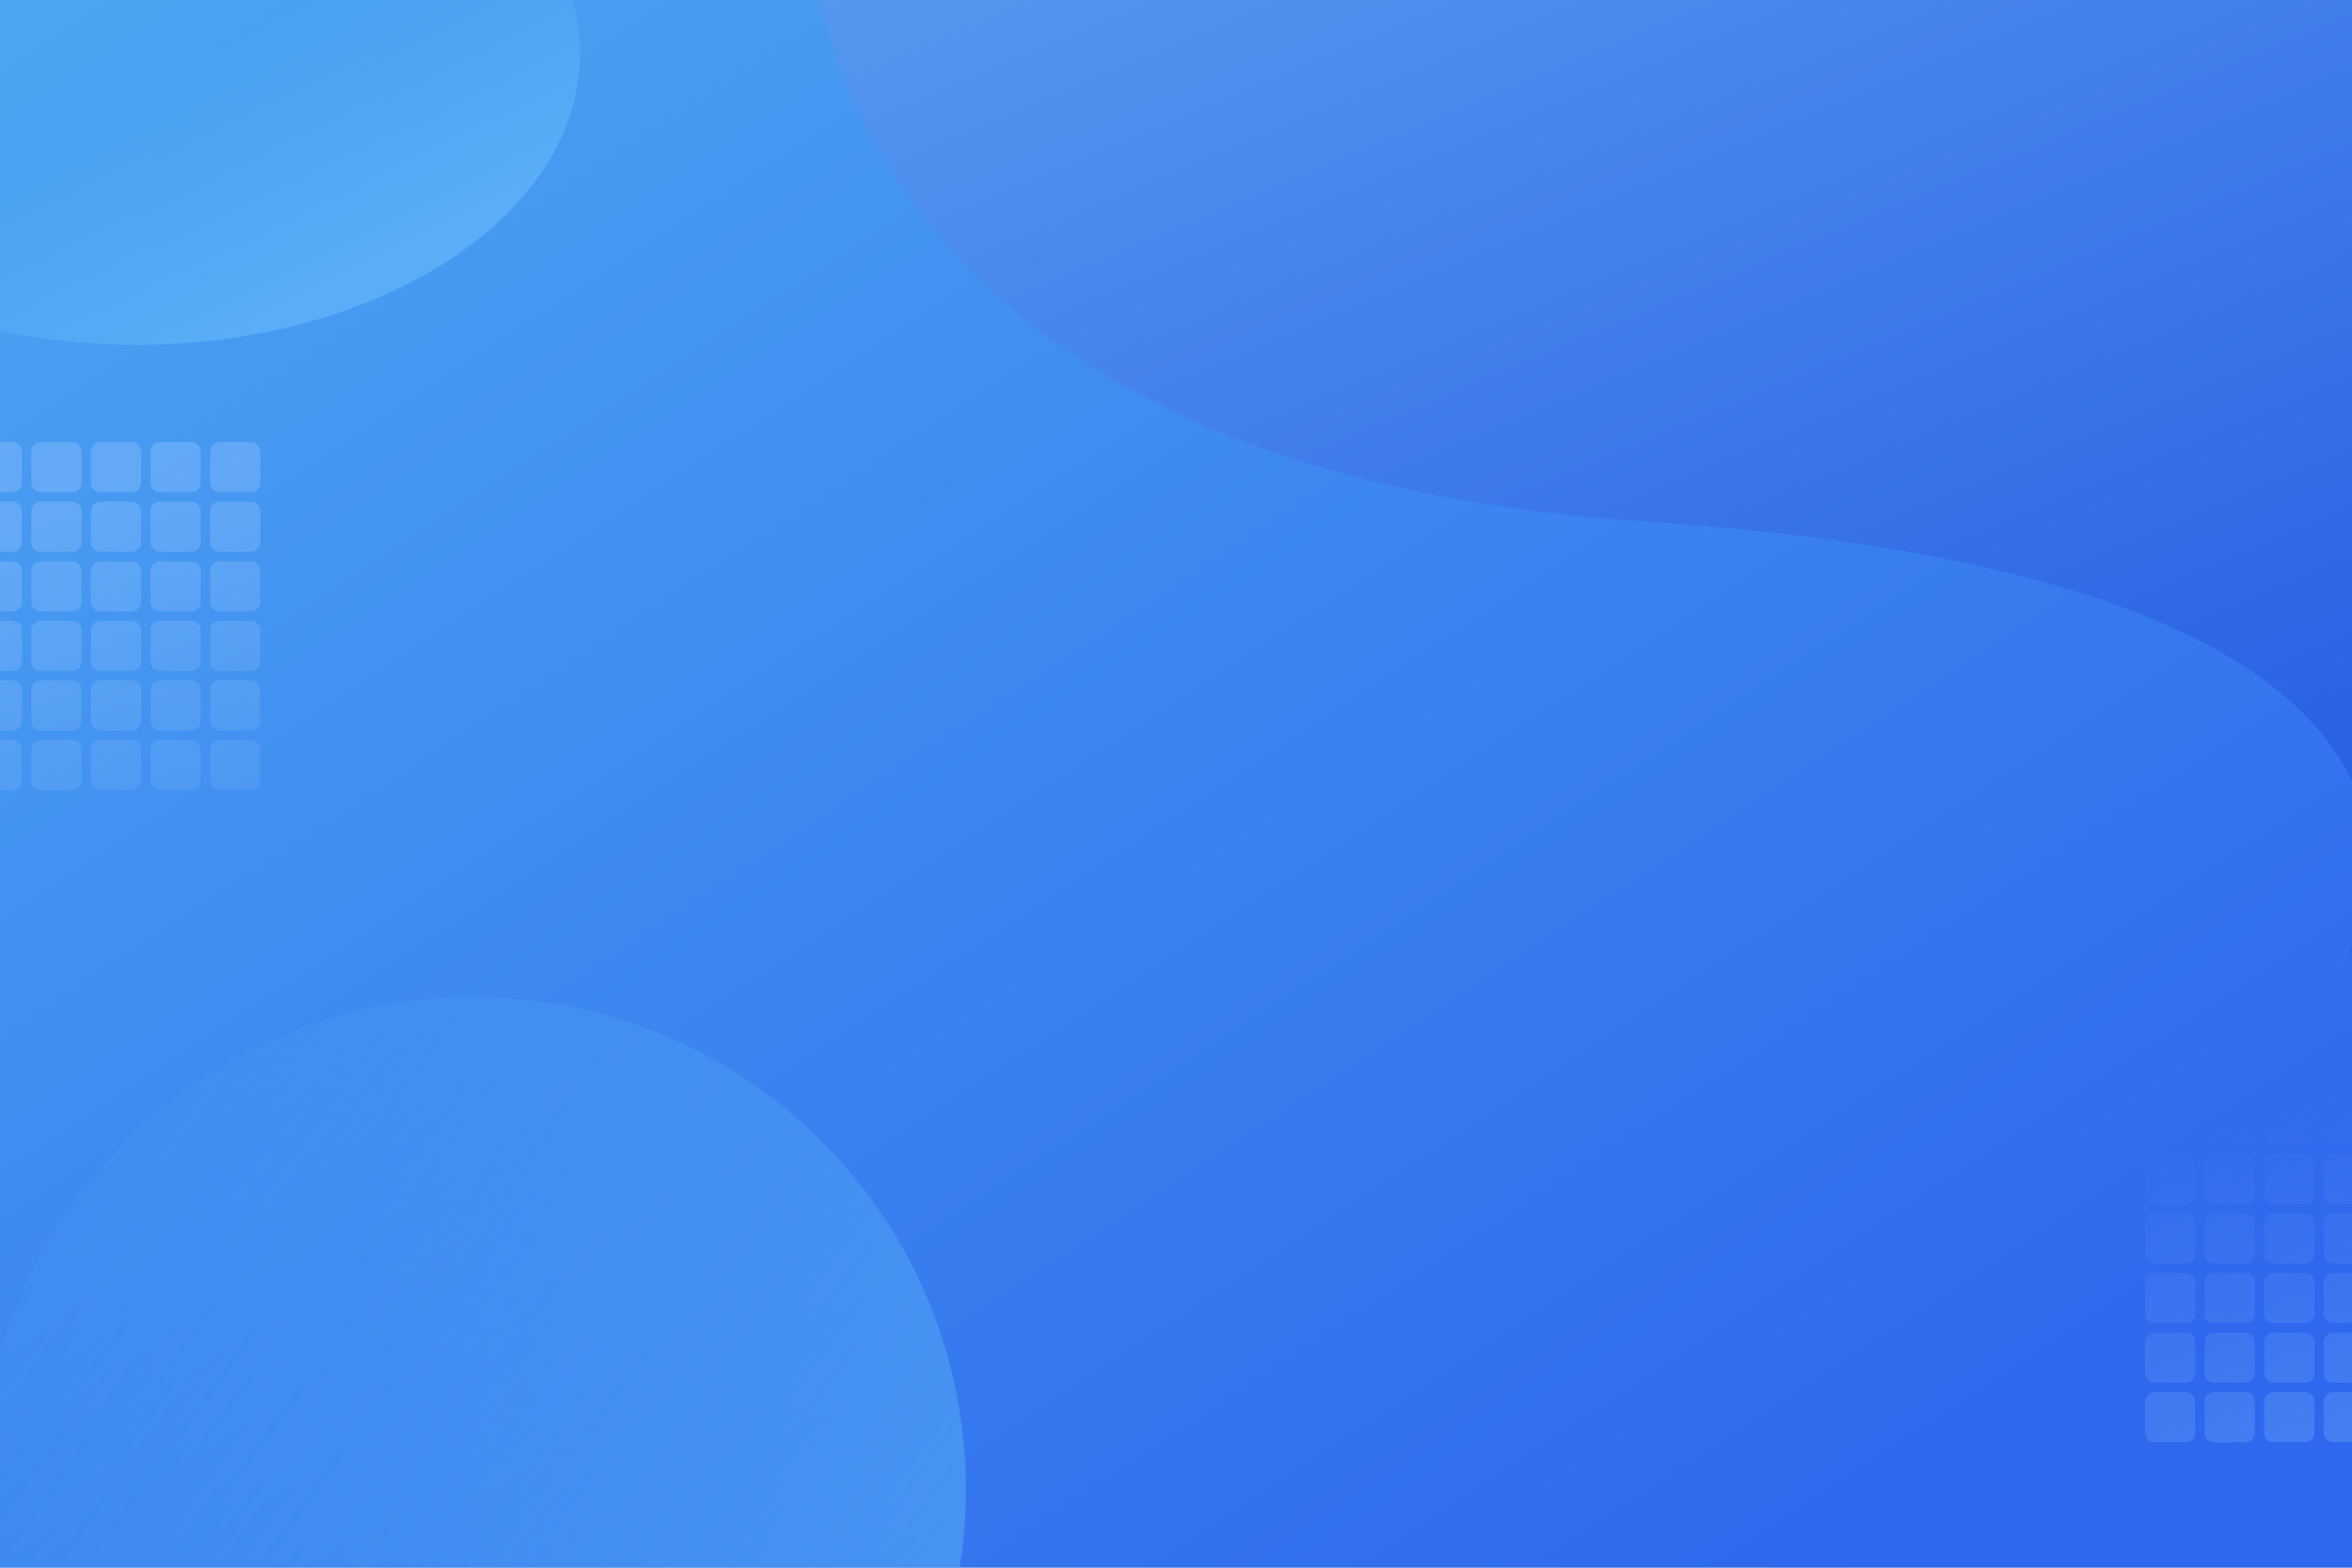 <svg xmlns="http://www.w3.org/2000/svg" xmlns:xlink="http://www.w3.org/1999/xlink" width="750" height="500" viewBox="0 0 750 500">
  <defs>
    <style>
      .cls-1 {
        fill: #fff;
      }

      .cls-2 {
        fill: url(#linear-gradient);
      }

      .cls-3 {
        clip-path: url(#clip-path);
      }

      .cls-4 {
        fill: url(#linear-gradient-2);
      }

      .cls-5 {
        fill: url(#linear-gradient-3);
      }

      .cls-6 {
        fill: url(#linear-gradient-4);
      }

      .cls-7 {
        clip-path: url(#clip-path-2);
      }

      .cls-8, .cls-9 {
        opacity: 0.38;
      }

      .cls-8 {
        fill: url(#linear-gradient-6);
      }

      .cls-9 {
        fill: url(#linear-gradient-7);
      }
    </style>
    <linearGradient id="linear-gradient" x1="0.037" y1="0.5" x2="0.883" y2="0.909" gradientUnits="objectBoundingBox">
      <stop offset="0" stop-color="#4ca4f2" stop-opacity="0"/>
      <stop offset="1" stop-color="#5aadf6"/>
    </linearGradient>
    <clipPath id="clip-path">
      <rect id="矩形_2873" data-name="矩形 2873" class="cls-1" width="750" height="500"/>
    </clipPath>
    <linearGradient id="linear-gradient-2" x1="0.014" y1="0.027" x2="0.883" y2="0.909" gradientUnits="objectBoundingBox">
      <stop offset="0" stop-color="#4ca4f2"/>
      <stop offset="1" stop-color="#2e68ee"/>
    </linearGradient>
    <linearGradient id="linear-gradient-3" x1="0.194" y1="0.178" x2="0.621" y2="0.882" gradientUnits="objectBoundingBox">
      <stop offset="0" stop-color="#5da2f1"/>
      <stop offset="1" stop-color="#2a62e5"/>
    </linearGradient>
    <linearGradient id="linear-gradient-4" x1="0.582" y1="0.5" x2="0.825" y2="0.813" gradientUnits="objectBoundingBox">
      <stop offset="0" stop-color="#5aadf6" stop-opacity="0"/>
      <stop offset="1" stop-color="#5aadf6"/>
    </linearGradient>
    <clipPath id="clip-path-2">
      <path id="路径_1909" data-name="路径 1909" class="cls-2" d="M157,0A157,157,0,1,1,0,157,157,157,0,0,1,157,0Z" transform="translate(-6 318)"/>
    </clipPath>
    <linearGradient id="linear-gradient-6" x1="0.145" y1="0.039" x2="0.906" y2="0.978" gradientUnits="objectBoundingBox">
      <stop offset="0" stop-color="#91c4ff"/>
      <stop offset="1" stop-color="#91c4ff" stop-opacity="0"/>
    </linearGradient>
    <linearGradient id="linear-gradient-7" x1="0.744" y1="1" x2="0" y2="0.061" xlink:href="#linear-gradient-6"/>
  </defs>
  <g id="蒙版组_4" data-name="蒙版组 4" class="cls-3">
    <g id="组_2739" data-name="组 2739">
      <rect id="矩形_2792" data-name="矩形 2792" class="cls-4" width="750" height="500"/>
      <path id="路径_1910" data-name="路径 1910" class="cls-5" d="M-23521.318-3063.441s-23.449,203.584,268.6,222.771,224.9,137.5,224.9,137.5l279.264-36.24-504.166-504.166Z" transform="translate(23777 3007)"/>
      <ellipse id="椭圆_360" data-name="椭圆 360" class="cls-6" cx="141.5" cy="93" rx="141.5" ry="93" transform="translate(-98 -76)"/>
      <g id="蒙版组_3" data-name="蒙版组 3" class="cls-7">
        <rect id="矩形_2789" data-name="矩形 2789" class="cls-2" width="750" height="500"/>
      </g>
      <path id="联合_78" data-name="联合 78" class="cls-8" d="M22994,3687a2.994,2.994,0,0,1-3-3v-10a3,3,0,0,1,3-3h10a3,3,0,0,1,3,3v10a3,3,0,0,1-3,3Zm-19,0a3,3,0,0,1-3-3v-10a3,3,0,0,1,3-3h10a3,3,0,0,1,3,3v10a3,3,0,0,1-3,3Zm-19,0a3,3,0,0,1-3-3v-10a3,3,0,0,1,3-3h10a3,3,0,0,1,3,3v10a3,3,0,0,1-3,3Zm-19,0a2.994,2.994,0,0,1-3-3v-10a3,3,0,0,1,3-3h10a3,3,0,0,1,3,3v10a3,3,0,0,1-3,3Zm-19,0a3,3,0,0,1-3-3v-10a3,3,0,0,1,3-3h10a3,3,0,0,1,3,3v10a3,3,0,0,1-3,3Zm76-19a3,3,0,0,1-3-3v-10a2.994,2.994,0,0,1,3-3h10a3,3,0,0,1,3,3v10a3,3,0,0,1-3,3Zm-19,0a3,3,0,0,1-3-3v-10a3,3,0,0,1,3-3h10a3,3,0,0,1,3,3v10a3,3,0,0,1-3,3Zm-19,0a3,3,0,0,1-3-3v-10a3,3,0,0,1,3-3h10a2.994,2.994,0,0,1,3,3v10a3,3,0,0,1-3,3Zm-19,0a3,3,0,0,1-3-3v-10a2.994,2.994,0,0,1,3-3h10a3,3,0,0,1,3,3v10a3,3,0,0,1-3,3Zm-19,0a3,3,0,0,1-3-3v-10a3,3,0,0,1,3-3h10a3,3,0,0,1,3,3v10a3,3,0,0,1-3,3Zm76-19a2.994,2.994,0,0,1-3-3v-10a3,3,0,0,1,3-3h10a3,3,0,0,1,3,3v10a3,3,0,0,1-3,3Zm-19,0a3,3,0,0,1-3-3v-10a3,3,0,0,1,3-3h10a3,3,0,0,1,3,3v10a3,3,0,0,1-3,3Zm-19,0a3,3,0,0,1-3-3v-10a3,3,0,0,1,3-3h10a3,3,0,0,1,3,3v10a2.994,2.994,0,0,1-3,3Zm-19,0a2.994,2.994,0,0,1-3-3v-10a3,3,0,0,1,3-3h10a3,3,0,0,1,3,3v10a3,3,0,0,1-3,3Zm-19,0a3,3,0,0,1-3-3v-10a3,3,0,0,1,3-3h10a3,3,0,0,1,3,3v10a3,3,0,0,1-3,3Zm76-19a3,3,0,0,1-3-3v-10a3,3,0,0,1,3-3h10a3,3,0,0,1,3,3v10a3,3,0,0,1-3,3Zm-19,0a3,3,0,0,1-3-3v-10a3,3,0,0,1,3-3h10a3,3,0,0,1,3,3v10a3,3,0,0,1-3,3Zm-19,0a3,3,0,0,1-3-3v-10a3,3,0,0,1,3-3h10a3,3,0,0,1,3,3v10a3,3,0,0,1-3,3Zm-19,0a3,3,0,0,1-3-3v-10a3,3,0,0,1,3-3h10a3,3,0,0,1,3,3v10a3,3,0,0,1-3,3Zm-19,0a3,3,0,0,1-3-3v-10a3,3,0,0,1,3-3h10a3,3,0,0,1,3,3v10a3,3,0,0,1-3,3Zm76-19a3,3,0,0,1-3-3v-10a3,3,0,0,1,3-3h10a3,3,0,0,1,3,3v10a3,3,0,0,1-3,3Zm-19,0a3,3,0,0,1-3-3v-10a3,3,0,0,1,3-3h10a3,3,0,0,1,3,3v10a3,3,0,0,1-3,3Zm-19,0a3,3,0,0,1-3-3v-10a3,3,0,0,1,3-3h10a3,3,0,0,1,3,3v10a3,3,0,0,1-3,3Zm-19,0a3,3,0,0,1-3-3v-10a3,3,0,0,1,3-3h10a3,3,0,0,1,3,3v10a3,3,0,0,1-3,3Zm-19,0a3,3,0,0,1-3-3v-10a3,3,0,0,1,3-3h10a3,3,0,0,1,3,3v10a3,3,0,0,1-3,3Zm76-19a2.994,2.994,0,0,1-3-3v-10a3,3,0,0,1,3-3h10a3,3,0,0,1,3,3v10a3,3,0,0,1-3,3Zm-19,0a3,3,0,0,1-3-3v-10a3,3,0,0,1,3-3h10a3,3,0,0,1,3,3v10a3,3,0,0,1-3,3Zm-19,0a3,3,0,0,1-3-3v-10a3,3,0,0,1,3-3h10a3,3,0,0,1,3,3v10a3,3,0,0,1-3,3Zm-19,0a2.994,2.994,0,0,1-3-3v-10a3,3,0,0,1,3-3h10a3,3,0,0,1,3,3v10a3,3,0,0,1-3,3Zm-19,0a3,3,0,0,1-3-3v-10a3,3,0,0,1,3-3h10a3,3,0,0,1,3,3v10a3,3,0,0,1-3,3Z" transform="translate(-22924 -3435)"/>
      <path id="联合_79" data-name="联合 79" class="cls-9" d="M22994,3687a2.994,2.994,0,0,1-3-3v-10a3,3,0,0,1,3-3h10a3,3,0,0,1,3,3v10a3,3,0,0,1-3,3Zm-19,0a3,3,0,0,1-3-3v-10a3,3,0,0,1,3-3h10a3,3,0,0,1,3,3v10a3,3,0,0,1-3,3Zm-19,0a3,3,0,0,1-3-3v-10a3,3,0,0,1,3-3h10a3,3,0,0,1,3,3v10a3,3,0,0,1-3,3Zm-19,0a2.994,2.994,0,0,1-3-3v-10a3,3,0,0,1,3-3h10a3,3,0,0,1,3,3v10a3,3,0,0,1-3,3Zm-19,0a3,3,0,0,1-3-3v-10a3,3,0,0,1,3-3h10a3,3,0,0,1,3,3v10a3,3,0,0,1-3,3Zm76-19a3,3,0,0,1-3-3v-10a2.994,2.994,0,0,1,3-3h10a3,3,0,0,1,3,3v10a3,3,0,0,1-3,3Zm-19,0a3,3,0,0,1-3-3v-10a3,3,0,0,1,3-3h10a3,3,0,0,1,3,3v10a3,3,0,0,1-3,3Zm-19,0a3,3,0,0,1-3-3v-10a3,3,0,0,1,3-3h10a2.994,2.994,0,0,1,3,3v10a3,3,0,0,1-3,3Zm-19,0a3,3,0,0,1-3-3v-10a2.994,2.994,0,0,1,3-3h10a3,3,0,0,1,3,3v10a3,3,0,0,1-3,3Zm-19,0a3,3,0,0,1-3-3v-10a3,3,0,0,1,3-3h10a3,3,0,0,1,3,3v10a3,3,0,0,1-3,3Zm76-19a2.994,2.994,0,0,1-3-3v-10a3,3,0,0,1,3-3h10a3,3,0,0,1,3,3v10a3,3,0,0,1-3,3Zm-19,0a3,3,0,0,1-3-3v-10a3,3,0,0,1,3-3h10a3,3,0,0,1,3,3v10a3,3,0,0,1-3,3Zm-19,0a3,3,0,0,1-3-3v-10a3,3,0,0,1,3-3h10a3,3,0,0,1,3,3v10a2.994,2.994,0,0,1-3,3Zm-19,0a2.994,2.994,0,0,1-3-3v-10a3,3,0,0,1,3-3h10a3,3,0,0,1,3,3v10a3,3,0,0,1-3,3Zm-19,0a3,3,0,0,1-3-3v-10a3,3,0,0,1,3-3h10a3,3,0,0,1,3,3v10a3,3,0,0,1-3,3Zm76-19a3,3,0,0,1-3-3v-10a3,3,0,0,1,3-3h10a3,3,0,0,1,3,3v10a3,3,0,0,1-3,3Zm-19,0a3,3,0,0,1-3-3v-10a3,3,0,0,1,3-3h10a3,3,0,0,1,3,3v10a3,3,0,0,1-3,3Zm-19,0a3,3,0,0,1-3-3v-10a3,3,0,0,1,3-3h10a3,3,0,0,1,3,3v10a3,3,0,0,1-3,3Zm-19,0a3,3,0,0,1-3-3v-10a3,3,0,0,1,3-3h10a3,3,0,0,1,3,3v10a3,3,0,0,1-3,3Zm-19,0a3,3,0,0,1-3-3v-10a3,3,0,0,1,3-3h10a3,3,0,0,1,3,3v10a3,3,0,0,1-3,3Zm76-19a3,3,0,0,1-3-3v-10a3,3,0,0,1,3-3h10a3,3,0,0,1,3,3v10a3,3,0,0,1-3,3Zm-19,0a3,3,0,0,1-3-3v-10a3,3,0,0,1,3-3h10a3,3,0,0,1,3,3v10a3,3,0,0,1-3,3Zm-19,0a3,3,0,0,1-3-3v-10a3,3,0,0,1,3-3h10a3,3,0,0,1,3,3v10a3,3,0,0,1-3,3Zm-19,0a3,3,0,0,1-3-3v-10a3,3,0,0,1,3-3h10a3,3,0,0,1,3,3v10a3,3,0,0,1-3,3Zm-19,0a3,3,0,0,1-3-3v-10a3,3,0,0,1,3-3h10a3,3,0,0,1,3,3v10a3,3,0,0,1-3,3Zm76-19a2.994,2.994,0,0,1-3-3v-10a3,3,0,0,1,3-3h10a3,3,0,0,1,3,3v10a3,3,0,0,1-3,3Zm-19,0a3,3,0,0,1-3-3v-10a3,3,0,0,1,3-3h10a3,3,0,0,1,3,3v10a3,3,0,0,1-3,3Zm-19,0a3,3,0,0,1-3-3v-10a3,3,0,0,1,3-3h10a3,3,0,0,1,3,3v10a3,3,0,0,1-3,3Zm-19,0a2.994,2.994,0,0,1-3-3v-10a3,3,0,0,1,3-3h10a3,3,0,0,1,3,3v10a3,3,0,0,1-3,3Zm-19,0a3,3,0,0,1-3-3v-10a3,3,0,0,1,3-3h10a3,3,0,0,1,3,3v10a3,3,0,0,1-3,3Z" transform="translate(-22231 -3227)"/>
    </g>
  </g>
</svg>
